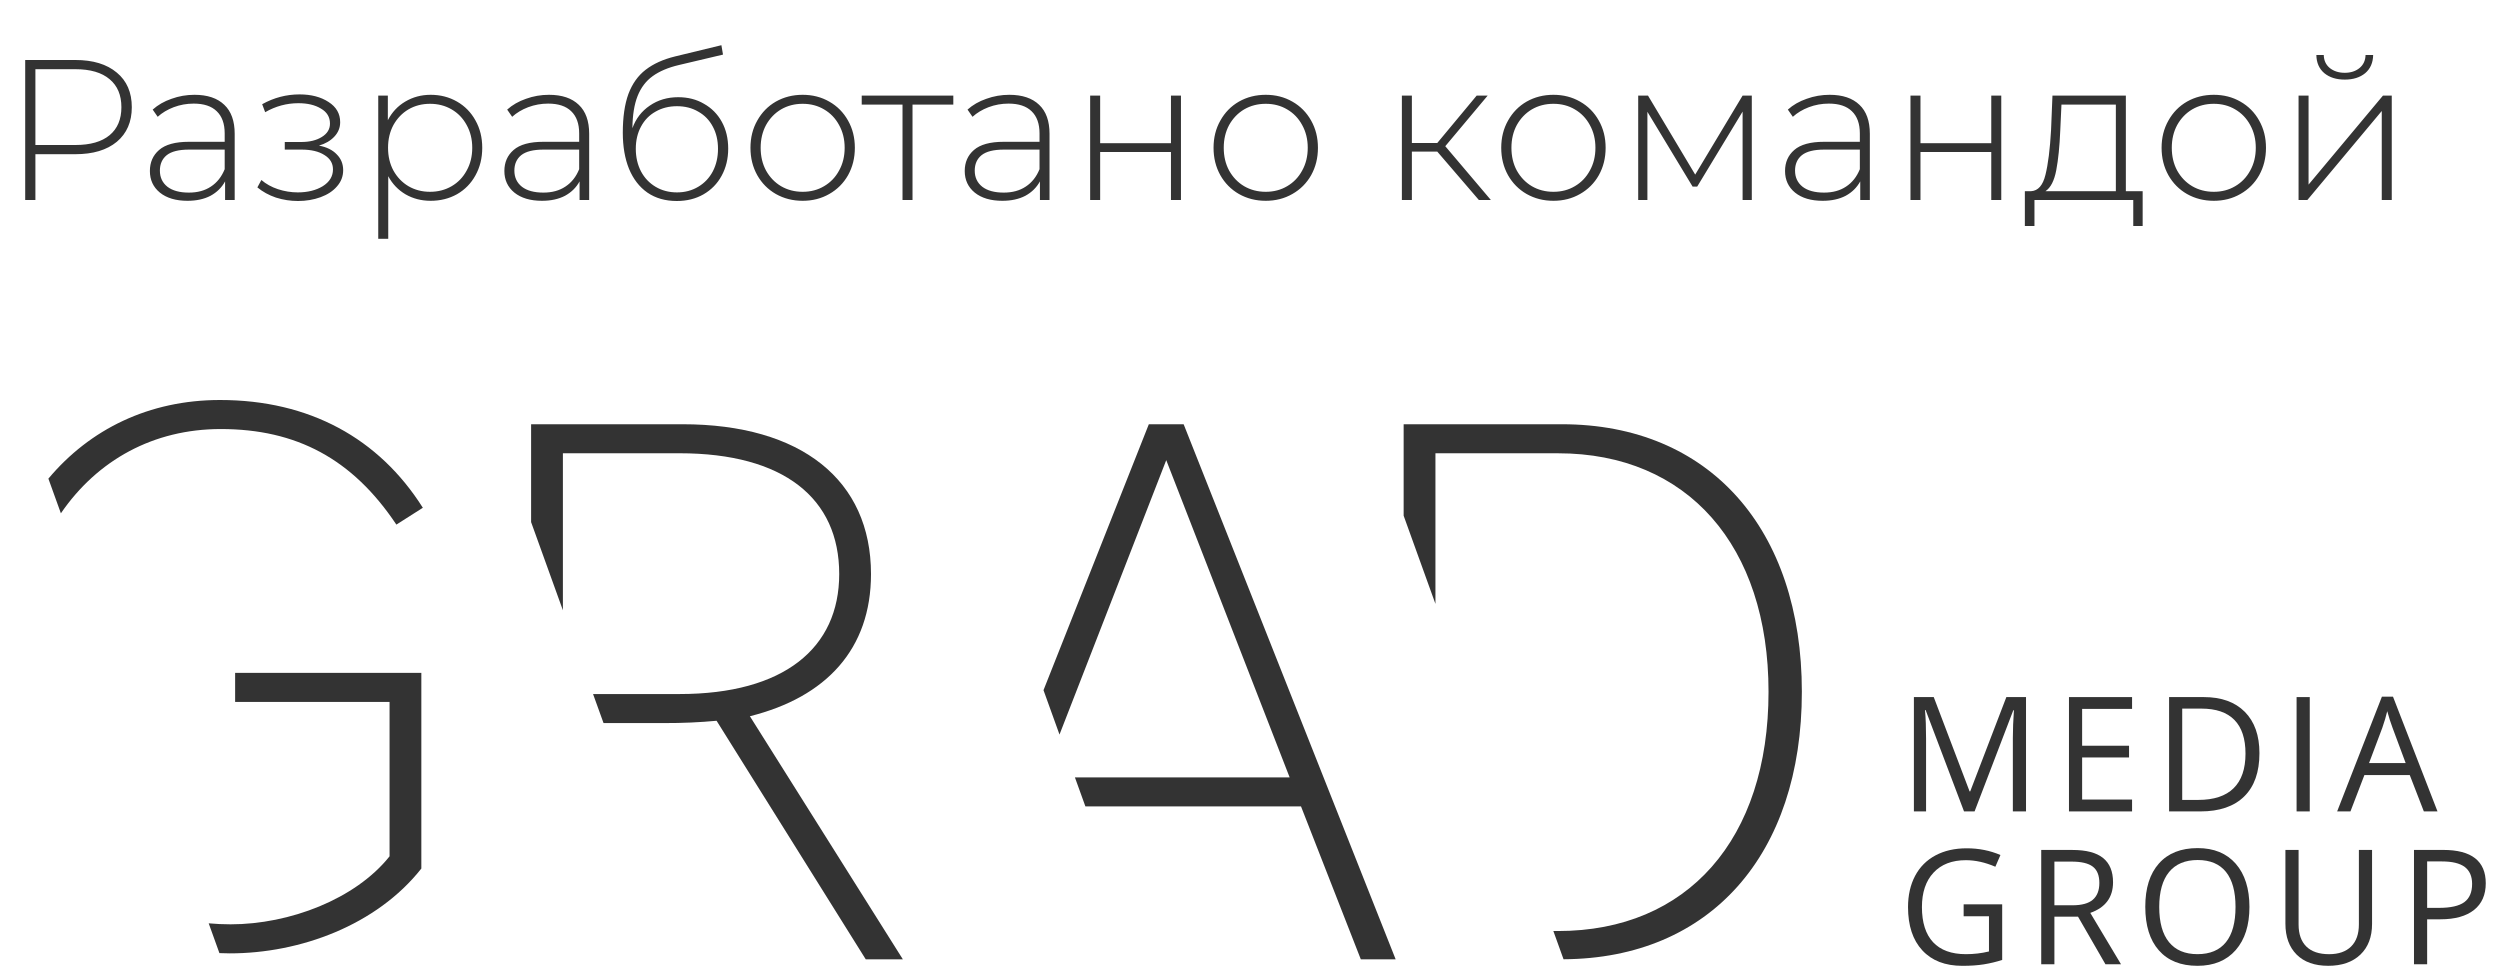 <svg width="175" height="68" viewBox="0 0 175 68" fill="none" xmlns="http://www.w3.org/2000/svg">
<path d="M5.278 4.2C6.51 4.2 7.476 4.494 8.176 5.082C8.876 5.661 9.226 6.468 9.226 7.504C9.226 8.531 8.876 9.338 8.176 9.926C7.476 10.505 6.51 10.794 5.278 10.794H2.478V14H1.764V4.2H5.278ZM5.278 10.15C6.323 10.15 7.121 9.921 7.672 9.464C8.223 9.007 8.498 8.353 8.498 7.504C8.498 6.655 8.223 6.001 7.672 5.544C7.121 5.077 6.323 4.844 5.278 4.844H2.478V10.15H5.278ZM13.614 6.636C14.519 6.636 15.214 6.869 15.7 7.336C16.185 7.793 16.428 8.47 16.428 9.366V14H15.756V12.698C15.522 13.127 15.182 13.463 14.734 13.706C14.286 13.939 13.749 14.056 13.124 14.056C12.312 14.056 11.668 13.865 11.192 13.482C10.725 13.099 10.492 12.595 10.492 11.97C10.492 11.363 10.706 10.873 11.136 10.5C11.574 10.117 12.27 9.926 13.222 9.926H15.728V9.338C15.728 8.657 15.541 8.139 15.168 7.784C14.804 7.429 14.267 7.252 13.558 7.252C13.072 7.252 12.606 7.336 12.158 7.504C11.719 7.672 11.346 7.896 11.038 8.176L10.688 7.672C11.052 7.345 11.49 7.093 12.004 6.916C12.517 6.729 13.054 6.636 13.614 6.636ZM13.222 13.482C13.828 13.482 14.342 13.342 14.762 13.062C15.191 12.782 15.513 12.376 15.728 11.844V10.472H13.236C12.517 10.472 11.994 10.603 11.668 10.864C11.35 11.125 11.192 11.485 11.192 11.942C11.192 12.418 11.369 12.796 11.724 13.076C12.078 13.347 12.578 13.482 13.222 13.482ZM22.328 10.192C22.869 10.295 23.285 10.5 23.574 10.808C23.873 11.107 24.022 11.475 24.022 11.914C24.022 12.343 23.877 12.721 23.588 13.048C23.308 13.375 22.925 13.627 22.44 13.804C21.955 13.981 21.427 14.07 20.858 14.07C20.335 14.07 19.822 13.991 19.318 13.832C18.823 13.664 18.389 13.426 18.016 13.118L18.296 12.6C18.623 12.88 19.01 13.095 19.458 13.244C19.915 13.393 20.377 13.468 20.844 13.468C21.535 13.468 22.118 13.323 22.594 13.034C23.07 12.735 23.308 12.343 23.308 11.858C23.308 11.429 23.107 11.093 22.706 10.85C22.314 10.598 21.782 10.472 21.11 10.472H19.934V9.94H21.082C21.67 9.94 22.151 9.823 22.524 9.59C22.907 9.357 23.098 9.044 23.098 8.652C23.098 8.195 22.888 7.845 22.468 7.602C22.057 7.35 21.53 7.224 20.886 7.224C20.065 7.224 19.29 7.434 18.562 7.854L18.352 7.294C19.173 6.837 20.046 6.608 20.97 6.608C21.782 6.608 22.459 6.785 23 7.14C23.541 7.485 23.812 7.957 23.812 8.554C23.812 8.937 23.677 9.273 23.406 9.562C23.135 9.851 22.776 10.061 22.328 10.192ZM30.145 6.636C30.826 6.636 31.442 6.795 31.993 7.112C32.544 7.429 32.973 7.868 33.281 8.428C33.599 8.988 33.757 9.627 33.757 10.346C33.757 11.065 33.599 11.709 33.281 12.278C32.973 12.838 32.544 13.277 31.993 13.594C31.442 13.902 30.826 14.056 30.145 14.056C29.501 14.056 28.918 13.907 28.395 13.608C27.872 13.3 27.466 12.875 27.177 12.334V16.716H26.477V6.692H27.149V8.414C27.439 7.854 27.845 7.42 28.367 7.112C28.899 6.795 29.492 6.636 30.145 6.636ZM30.103 13.426C30.663 13.426 31.167 13.295 31.615 13.034C32.063 12.773 32.413 12.409 32.665 11.942C32.926 11.475 33.057 10.943 33.057 10.346C33.057 9.749 32.926 9.217 32.665 8.75C32.413 8.283 32.063 7.919 31.615 7.658C31.167 7.397 30.663 7.266 30.103 7.266C29.543 7.266 29.039 7.397 28.591 7.658C28.152 7.919 27.802 8.283 27.541 8.75C27.289 9.217 27.163 9.749 27.163 10.346C27.163 10.943 27.289 11.475 27.541 11.942C27.802 12.409 28.152 12.773 28.591 13.034C29.039 13.295 29.543 13.426 30.103 13.426ZM38.428 6.636C39.334 6.636 40.029 6.869 40.514 7.336C40.999 7.793 41.242 8.47 41.242 9.366V14H40.57V12.698C40.337 13.127 39.996 13.463 39.548 13.706C39.1 13.939 38.563 14.056 37.938 14.056C37.126 14.056 36.482 13.865 36.006 13.482C35.539 13.099 35.306 12.595 35.306 11.97C35.306 11.363 35.521 10.873 35.95 10.5C36.389 10.117 37.084 9.926 38.036 9.926H40.542V9.338C40.542 8.657 40.355 8.139 39.982 7.784C39.618 7.429 39.081 7.252 38.372 7.252C37.887 7.252 37.42 7.336 36.972 7.504C36.533 7.672 36.16 7.896 35.852 8.176L35.502 7.672C35.866 7.345 36.305 7.093 36.818 6.916C37.331 6.729 37.868 6.636 38.428 6.636ZM38.036 13.482C38.643 13.482 39.156 13.342 39.576 13.062C40.005 12.782 40.328 12.376 40.542 11.844V10.472H38.05C37.331 10.472 36.809 10.603 36.482 10.864C36.165 11.125 36.006 11.485 36.006 11.942C36.006 12.418 36.184 12.796 36.538 13.076C36.893 13.347 37.392 13.482 38.036 13.482ZM47.474 6.804C48.156 6.804 48.758 6.958 49.28 7.266C49.812 7.565 50.228 7.985 50.526 8.526C50.825 9.067 50.974 9.693 50.974 10.402C50.974 11.111 50.82 11.746 50.512 12.306C50.214 12.857 49.789 13.291 49.238 13.608C48.697 13.916 48.076 14.07 47.376 14.07C46.574 14.07 45.888 13.874 45.318 13.482C44.758 13.09 44.329 12.535 44.03 11.816C43.741 11.097 43.596 10.257 43.596 9.296C43.596 8.204 43.727 7.299 43.988 6.58C44.259 5.861 44.66 5.297 45.192 4.886C45.734 4.466 46.424 4.153 47.264 3.948L50.498 3.164L50.61 3.822L47.53 4.55C46.774 4.727 46.158 4.989 45.682 5.334C45.216 5.67 44.866 6.132 44.632 6.72C44.399 7.308 44.278 8.059 44.268 8.974C44.511 8.302 44.917 7.775 45.486 7.392C46.056 7 46.718 6.804 47.474 6.804ZM47.39 13.468C47.941 13.468 48.436 13.337 48.874 13.076C49.313 12.815 49.654 12.455 49.896 11.998C50.139 11.531 50.26 11.004 50.26 10.416C50.26 9.828 50.139 9.31 49.896 8.862C49.654 8.405 49.313 8.055 48.874 7.812C48.445 7.56 47.95 7.434 47.39 7.434C46.83 7.434 46.331 7.56 45.892 7.812C45.454 8.055 45.113 8.405 44.87 8.862C44.628 9.31 44.506 9.828 44.506 10.416C44.506 11.004 44.628 11.531 44.87 11.998C45.113 12.455 45.454 12.815 45.892 13.076C46.331 13.337 46.83 13.468 47.39 13.468ZM56.186 14.056C55.495 14.056 54.87 13.897 54.31 13.58C53.759 13.263 53.325 12.824 53.008 12.264C52.69 11.695 52.532 11.055 52.532 10.346C52.532 9.637 52.69 9.002 53.008 8.442C53.325 7.873 53.759 7.429 54.31 7.112C54.87 6.795 55.495 6.636 56.186 6.636C56.876 6.636 57.497 6.795 58.048 7.112C58.608 7.429 59.046 7.873 59.364 8.442C59.681 9.002 59.84 9.637 59.84 10.346C59.84 11.055 59.681 11.695 59.364 12.264C59.046 12.824 58.608 13.263 58.048 13.58C57.497 13.897 56.876 14.056 56.186 14.056ZM56.186 13.426C56.746 13.426 57.245 13.295 57.684 13.034C58.132 12.773 58.482 12.409 58.734 11.942C58.995 11.475 59.126 10.943 59.126 10.346C59.126 9.749 58.995 9.217 58.734 8.75C58.482 8.283 58.132 7.919 57.684 7.658C57.245 7.397 56.746 7.266 56.186 7.266C55.626 7.266 55.122 7.397 54.674 7.658C54.235 7.919 53.885 8.283 53.624 8.75C53.372 9.217 53.246 9.749 53.246 10.346C53.246 10.943 53.372 11.475 53.624 11.942C53.885 12.409 54.235 12.773 54.674 13.034C55.122 13.295 55.626 13.426 56.186 13.426ZM66.732 7.322H63.876V14H63.176V7.322H60.32V6.692H66.732V7.322ZM70.653 6.636C71.558 6.636 72.253 6.869 72.739 7.336C73.224 7.793 73.467 8.47 73.467 9.366V14H72.795V12.698C72.561 13.127 72.221 13.463 71.773 13.706C71.325 13.939 70.788 14.056 70.163 14.056C69.351 14.056 68.707 13.865 68.231 13.482C67.764 13.099 67.531 12.595 67.531 11.97C67.531 11.363 67.745 10.873 68.175 10.5C68.613 10.117 69.309 9.926 70.261 9.926H72.767V9.338C72.767 8.657 72.58 8.139 72.207 7.784C71.843 7.429 71.306 7.252 70.597 7.252C70.111 7.252 69.645 7.336 69.197 7.504C68.758 7.672 68.385 7.896 68.077 8.176L67.727 7.672C68.091 7.345 68.529 7.093 69.043 6.916C69.556 6.729 70.093 6.636 70.653 6.636ZM70.261 13.482C70.867 13.482 71.381 13.342 71.801 13.062C72.23 12.782 72.552 12.376 72.767 11.844V10.472H70.275C69.556 10.472 69.033 10.603 68.707 10.864C68.389 11.125 68.231 11.485 68.231 11.942C68.231 12.418 68.408 12.796 68.763 13.076C69.117 13.347 69.617 13.482 70.261 13.482ZM76.311 6.692H77.011V10.024H81.967V6.692H82.667V14H81.967V10.64H77.011V14H76.311V6.692ZM88.602 14.056C87.911 14.056 87.286 13.897 86.726 13.58C86.175 13.263 85.741 12.824 85.424 12.264C85.106 11.695 84.948 11.055 84.948 10.346C84.948 9.637 85.106 9.002 85.424 8.442C85.741 7.873 86.175 7.429 86.726 7.112C87.286 6.795 87.911 6.636 88.602 6.636C89.292 6.636 89.913 6.795 90.464 7.112C91.024 7.429 91.462 7.873 91.78 8.442C92.097 9.002 92.256 9.637 92.256 10.346C92.256 11.055 92.097 11.695 91.78 12.264C91.462 12.824 91.024 13.263 90.464 13.58C89.913 13.897 89.292 14.056 88.602 14.056ZM88.602 13.426C89.162 13.426 89.661 13.295 90.1 13.034C90.548 12.773 90.898 12.409 91.15 11.942C91.411 11.475 91.542 10.943 91.542 10.346C91.542 9.749 91.411 9.217 91.15 8.75C90.898 8.283 90.548 7.919 90.1 7.658C89.661 7.397 89.162 7.266 88.602 7.266C88.042 7.266 87.538 7.397 87.09 7.658C86.651 7.919 86.301 8.283 86.04 8.75C85.788 9.217 85.662 9.749 85.662 10.346C85.662 10.943 85.788 11.475 86.04 11.942C86.301 12.409 86.651 12.773 87.09 13.034C87.538 13.295 88.042 13.426 88.602 13.426ZM100.609 10.612H98.831V14H98.131V6.692H98.831V10.01H100.609L103.367 6.692H104.137L101.169 10.234L104.361 14H103.521L100.609 10.612ZM108.74 14.056C108.05 14.056 107.424 13.897 106.864 13.58C106.314 13.263 105.88 12.824 105.562 12.264C105.245 11.695 105.086 11.055 105.086 10.346C105.086 9.637 105.245 9.002 105.562 8.442C105.88 7.873 106.314 7.429 106.864 7.112C107.424 6.795 108.05 6.636 108.74 6.636C109.431 6.636 110.052 6.795 110.602 7.112C111.162 7.429 111.601 7.873 111.918 8.442C112.236 9.002 112.394 9.637 112.394 10.346C112.394 11.055 112.236 11.695 111.918 12.264C111.601 12.824 111.162 13.263 110.602 13.58C110.052 13.897 109.431 14.056 108.74 14.056ZM108.74 13.426C109.3 13.426 109.8 13.295 110.238 13.034C110.686 12.773 111.036 12.409 111.288 11.942C111.55 11.475 111.68 10.943 111.68 10.346C111.68 9.749 111.55 9.217 111.288 8.75C111.036 8.283 110.686 7.919 110.238 7.658C109.8 7.397 109.3 7.266 108.74 7.266C108.18 7.266 107.676 7.397 107.228 7.658C106.79 7.919 106.44 8.283 106.178 8.75C105.926 9.217 105.8 9.749 105.8 10.346C105.8 10.943 105.926 11.475 106.178 11.942C106.44 12.409 106.79 12.773 107.228 13.034C107.676 13.295 108.18 13.426 108.74 13.426ZM122.626 6.692V14H121.982V7.812L118.804 13.062H118.482L115.318 7.826V14H114.674V6.692H115.36L118.664 12.222L121.982 6.692H122.626ZM128.075 6.636C128.98 6.636 129.675 6.869 130.161 7.336C130.646 7.793 130.889 8.47 130.889 9.366V14H130.217V12.698C129.983 13.127 129.643 13.463 129.195 13.706C128.747 13.939 128.21 14.056 127.585 14.056C126.773 14.056 126.129 13.865 125.653 13.482C125.186 13.099 124.953 12.595 124.953 11.97C124.953 11.363 125.167 10.873 125.597 10.5C126.035 10.117 126.731 9.926 127.683 9.926H130.189V9.338C130.189 8.657 130.002 8.139 129.629 7.784C129.265 7.429 128.728 7.252 128.019 7.252C127.533 7.252 127.067 7.336 126.619 7.504C126.18 7.672 125.807 7.896 125.499 8.176L125.149 7.672C125.513 7.345 125.951 7.093 126.465 6.916C126.978 6.729 127.515 6.636 128.075 6.636ZM127.683 13.482C128.289 13.482 128.803 13.342 129.223 13.062C129.652 12.782 129.974 12.376 130.189 11.844V10.472H127.697C126.978 10.472 126.455 10.603 126.129 10.864C125.811 11.125 125.653 11.485 125.653 11.942C125.653 12.418 125.83 12.796 126.185 13.076C126.539 13.347 127.039 13.482 127.683 13.482ZM133.733 6.692H134.433V10.024H139.389V6.692H140.089V14H139.389V10.64H134.433V14H133.733V6.692ZM149.986 13.384V15.82H149.328V14H142.412V15.82H141.74V13.384H142.174C142.668 13.356 143.004 12.973 143.182 12.236C143.368 11.489 143.499 10.444 143.574 9.1L143.672 6.692H148.81V13.384H149.986ZM144.218 9.142C144.171 10.253 144.078 11.177 143.938 11.914C143.798 12.651 143.546 13.141 143.182 13.384H148.11V7.322H144.302L144.218 9.142ZM154.965 14.056C154.274 14.056 153.649 13.897 153.089 13.58C152.538 13.263 152.104 12.824 151.787 12.264C151.47 11.695 151.311 11.055 151.311 10.346C151.311 9.637 151.47 9.002 151.787 8.442C152.104 7.873 152.538 7.429 153.089 7.112C153.649 6.795 154.274 6.636 154.965 6.636C155.656 6.636 156.276 6.795 156.827 7.112C157.387 7.429 157.826 7.873 158.143 8.442C158.46 9.002 158.619 9.637 158.619 10.346C158.619 11.055 158.46 11.695 158.143 12.264C157.826 12.824 157.387 13.263 156.827 13.58C156.276 13.897 155.656 14.056 154.965 14.056ZM154.965 13.426C155.525 13.426 156.024 13.295 156.463 13.034C156.911 12.773 157.261 12.409 157.513 11.942C157.774 11.475 157.905 10.943 157.905 10.346C157.905 9.749 157.774 9.217 157.513 8.75C157.261 8.283 156.911 7.919 156.463 7.658C156.024 7.397 155.525 7.266 154.965 7.266C154.405 7.266 153.901 7.397 153.453 7.658C153.014 7.919 152.664 8.283 152.403 8.75C152.151 9.217 152.025 9.749 152.025 10.346C152.025 10.943 152.151 11.475 152.403 11.942C152.664 12.409 153.014 12.773 153.453 13.034C153.901 13.295 154.405 13.426 154.965 13.426ZM160.899 6.692H161.599V12.922L166.807 6.692H167.423V14H166.723V7.77L161.515 14H160.899V6.692ZM164.133 5.572C163.545 5.572 163.069 5.423 162.705 5.124C162.341 4.816 162.154 4.391 162.145 3.85H162.663C162.672 4.233 162.812 4.536 163.083 4.76C163.363 4.984 163.713 5.096 164.133 5.096C164.553 5.096 164.898 4.984 165.169 4.76C165.439 4.536 165.579 4.233 165.589 3.85H166.121C166.111 4.391 165.925 4.816 165.561 5.124C165.197 5.423 164.721 5.572 164.133 5.572Z" fill="#333333"/>
<path d="M126.13 48.424C126.13 37.027 119.663 29.697 109.331 29.697H98.255V36.099L100.481 42.272V31.73H109.065C118.127 31.73 123.797 38.203 123.797 48.424C123.797 58.749 118.127 65.172 109.065 65.172H108.735L109.447 67.148C119.71 67.093 126.13 59.831 126.13 48.424Z" fill="#333333"/>
<path d="M80.418 29.697L73.045 48.312L74.165 51.419L81.637 32.21L90.275 54.417H75.244L75.978 56.45H91.071L95.256 67.151H97.695L82.855 29.697H80.418Z" fill="#333333"/>
<path d="M50.161 50.454L60.601 67.151H63.199L52.492 50.136C57.844 48.799 60.97 45.429 60.97 40.184C60.97 33.605 56.093 29.697 47.775 29.697H37.177V36.547L39.403 42.72V31.728H47.563C54.875 31.728 58.745 34.887 58.745 40.181C58.745 45.371 54.875 48.583 47.563 48.583H41.514L42.248 50.616H46.448C47.775 50.619 48.996 50.564 50.161 50.454Z" fill="#333333"/>
<path d="M137.482 56.799L134.794 49.706H134.75C134.802 50.269 134.825 50.937 134.825 51.708V56.799H133.973V48.796H135.362L137.871 55.397H137.915L140.445 48.796H141.821V56.799H140.9V51.643C140.9 51.051 140.926 50.41 140.975 49.717H140.931L138.22 56.799H137.482Z" fill="#333333"/>
<path d="M149.245 56.799H144.828V48.796H149.245V49.623H145.749V52.201H149.033V53.022H145.749V55.968H149.245V56.799Z" fill="#333333"/>
<path d="M158.161 52.722C158.161 54.044 157.805 55.053 157.095 55.751C156.385 56.45 155.362 56.799 154.03 56.799H151.836V48.796H154.265C155.497 48.796 156.455 49.141 157.139 49.831C157.82 50.522 158.161 51.484 158.161 52.722ZM157.185 52.753C157.185 51.711 156.927 50.923 156.408 50.394C155.889 49.865 155.12 49.602 154.095 49.602H152.755V55.994H153.878C154.975 55.994 155.801 55.72 156.354 55.175C156.909 54.63 157.185 53.822 157.185 52.753Z" fill="#333333"/>
<path d="M160.761 56.799V48.796H161.683V56.799H160.761Z" fill="#333333"/>
<path d="M169.669 56.799L168.683 54.255H165.508L164.532 56.799H163.6L166.734 48.765H167.509L170.625 56.799H169.669ZM168.397 53.416L167.475 50.937C167.356 50.624 167.232 50.238 167.106 49.782C167.026 50.131 166.912 50.517 166.765 50.937L165.833 53.416H168.397Z" fill="#333333"/>
<path d="M137.457 63.304H140.153V67.196C139.734 67.332 139.306 67.433 138.872 67.504C138.438 67.574 137.935 67.608 137.364 67.608C136.164 67.608 135.232 67.249 134.563 66.526C133.895 65.804 133.562 64.796 133.562 63.497C133.562 62.666 133.727 61.936 134.057 61.31C134.388 60.685 134.865 60.208 135.485 59.877C136.107 59.546 136.835 59.381 137.669 59.381C138.516 59.381 139.303 59.538 140.031 59.851L139.675 60.672C138.96 60.364 138.271 60.213 137.61 60.213C136.644 60.213 135.89 60.502 135.348 61.084C134.806 61.665 134.535 62.468 134.535 63.497C134.535 64.577 134.796 65.398 135.317 65.956C135.839 66.513 136.605 66.792 137.617 66.792C138.167 66.792 138.704 66.73 139.228 66.602V64.139H137.455V63.304H137.457Z" fill="#333333"/>
<path d="M143.808 64.171V67.499H142.886V59.497H145.06C146.033 59.497 146.751 59.684 147.215 60.06C147.68 60.435 147.913 61.001 147.913 61.757C147.913 62.815 147.381 63.529 146.32 63.902L148.47 67.497H147.381L145.462 64.168H143.808V64.171ZM143.808 63.37H145.07C145.721 63.37 146.198 63.24 146.5 62.979C146.802 62.718 146.955 62.328 146.955 61.806C146.955 61.277 146.8 60.896 146.493 60.662C146.183 60.427 145.687 60.312 145.005 60.312H143.808V63.37Z" fill="#333333"/>
<path d="M157.461 63.486C157.461 64.766 157.14 65.775 156.498 66.507C155.855 67.24 154.964 67.607 153.823 67.607C152.656 67.607 151.755 67.247 151.12 66.525C150.485 65.806 150.17 64.787 150.17 63.473C150.17 62.169 150.487 61.161 151.125 60.444C151.76 59.727 152.664 59.367 153.836 59.367C154.974 59.367 155.862 59.732 156.503 60.462C157.14 61.194 157.461 62.203 157.461 63.486ZM151.146 63.486C151.146 64.57 151.373 65.391 151.832 65.952C152.289 66.512 152.953 66.791 153.825 66.791C154.703 66.791 155.367 66.512 155.816 65.954C156.265 65.397 156.487 64.573 156.487 63.486C156.487 62.409 156.265 61.593 155.819 61.035C155.372 60.48 154.711 60.201 153.838 60.201C152.961 60.201 152.292 60.483 151.835 61.041C151.378 61.599 151.146 62.417 151.146 63.486Z" fill="#333333"/>
<path d="M166.044 59.497V64.674C166.044 65.586 165.77 66.303 165.226 66.824C164.681 67.345 163.93 67.606 162.977 67.606C162.024 67.606 161.286 67.343 160.762 66.819C160.24 66.292 159.979 65.57 159.979 64.653V59.497H160.901V64.718C160.901 65.385 161.082 65.899 161.443 66.256C161.805 66.613 162.337 66.793 163.036 66.793C163.705 66.793 164.219 66.613 164.58 66.253C164.942 65.894 165.122 65.377 165.122 64.707V59.497H166.044Z" fill="#333333"/>
<path d="M174.003 61.828C174.003 62.638 173.729 63.261 173.182 63.697C172.635 64.132 171.85 64.351 170.832 64.351H169.9V67.497H168.979V59.495H171.034C173.011 59.497 174.003 60.274 174.003 61.828ZM169.898 63.551H170.727C171.542 63.551 172.134 63.418 172.5 63.152C172.864 62.886 173.048 62.459 173.048 61.872C173.048 61.343 172.875 60.949 172.534 60.688C172.19 60.43 171.656 60.3 170.931 60.3H169.9V63.551H169.898Z" fill="#333333"/>
<path d="M15.451 30.033C20.752 30.033 24.673 32.119 27.746 36.722L29.599 35.544C26.527 30.677 21.65 28 15.4 28C10.427 28 6.284 30.049 3.387 33.505L4.262 35.932C6.813 32.207 10.742 30.033 15.451 30.033Z" fill="#333333"/>
<path d="M29.494 60.798V47.102H16.459V49.136H27.269V59.943C24.883 62.938 20.275 64.703 16.139 64.703C15.617 64.703 15.106 64.677 14.608 64.633L15.359 66.718C15.599 66.726 15.839 66.736 16.084 66.736C21.016 66.739 26.368 64.76 29.494 60.798Z" fill="#333333"/>
</svg>
